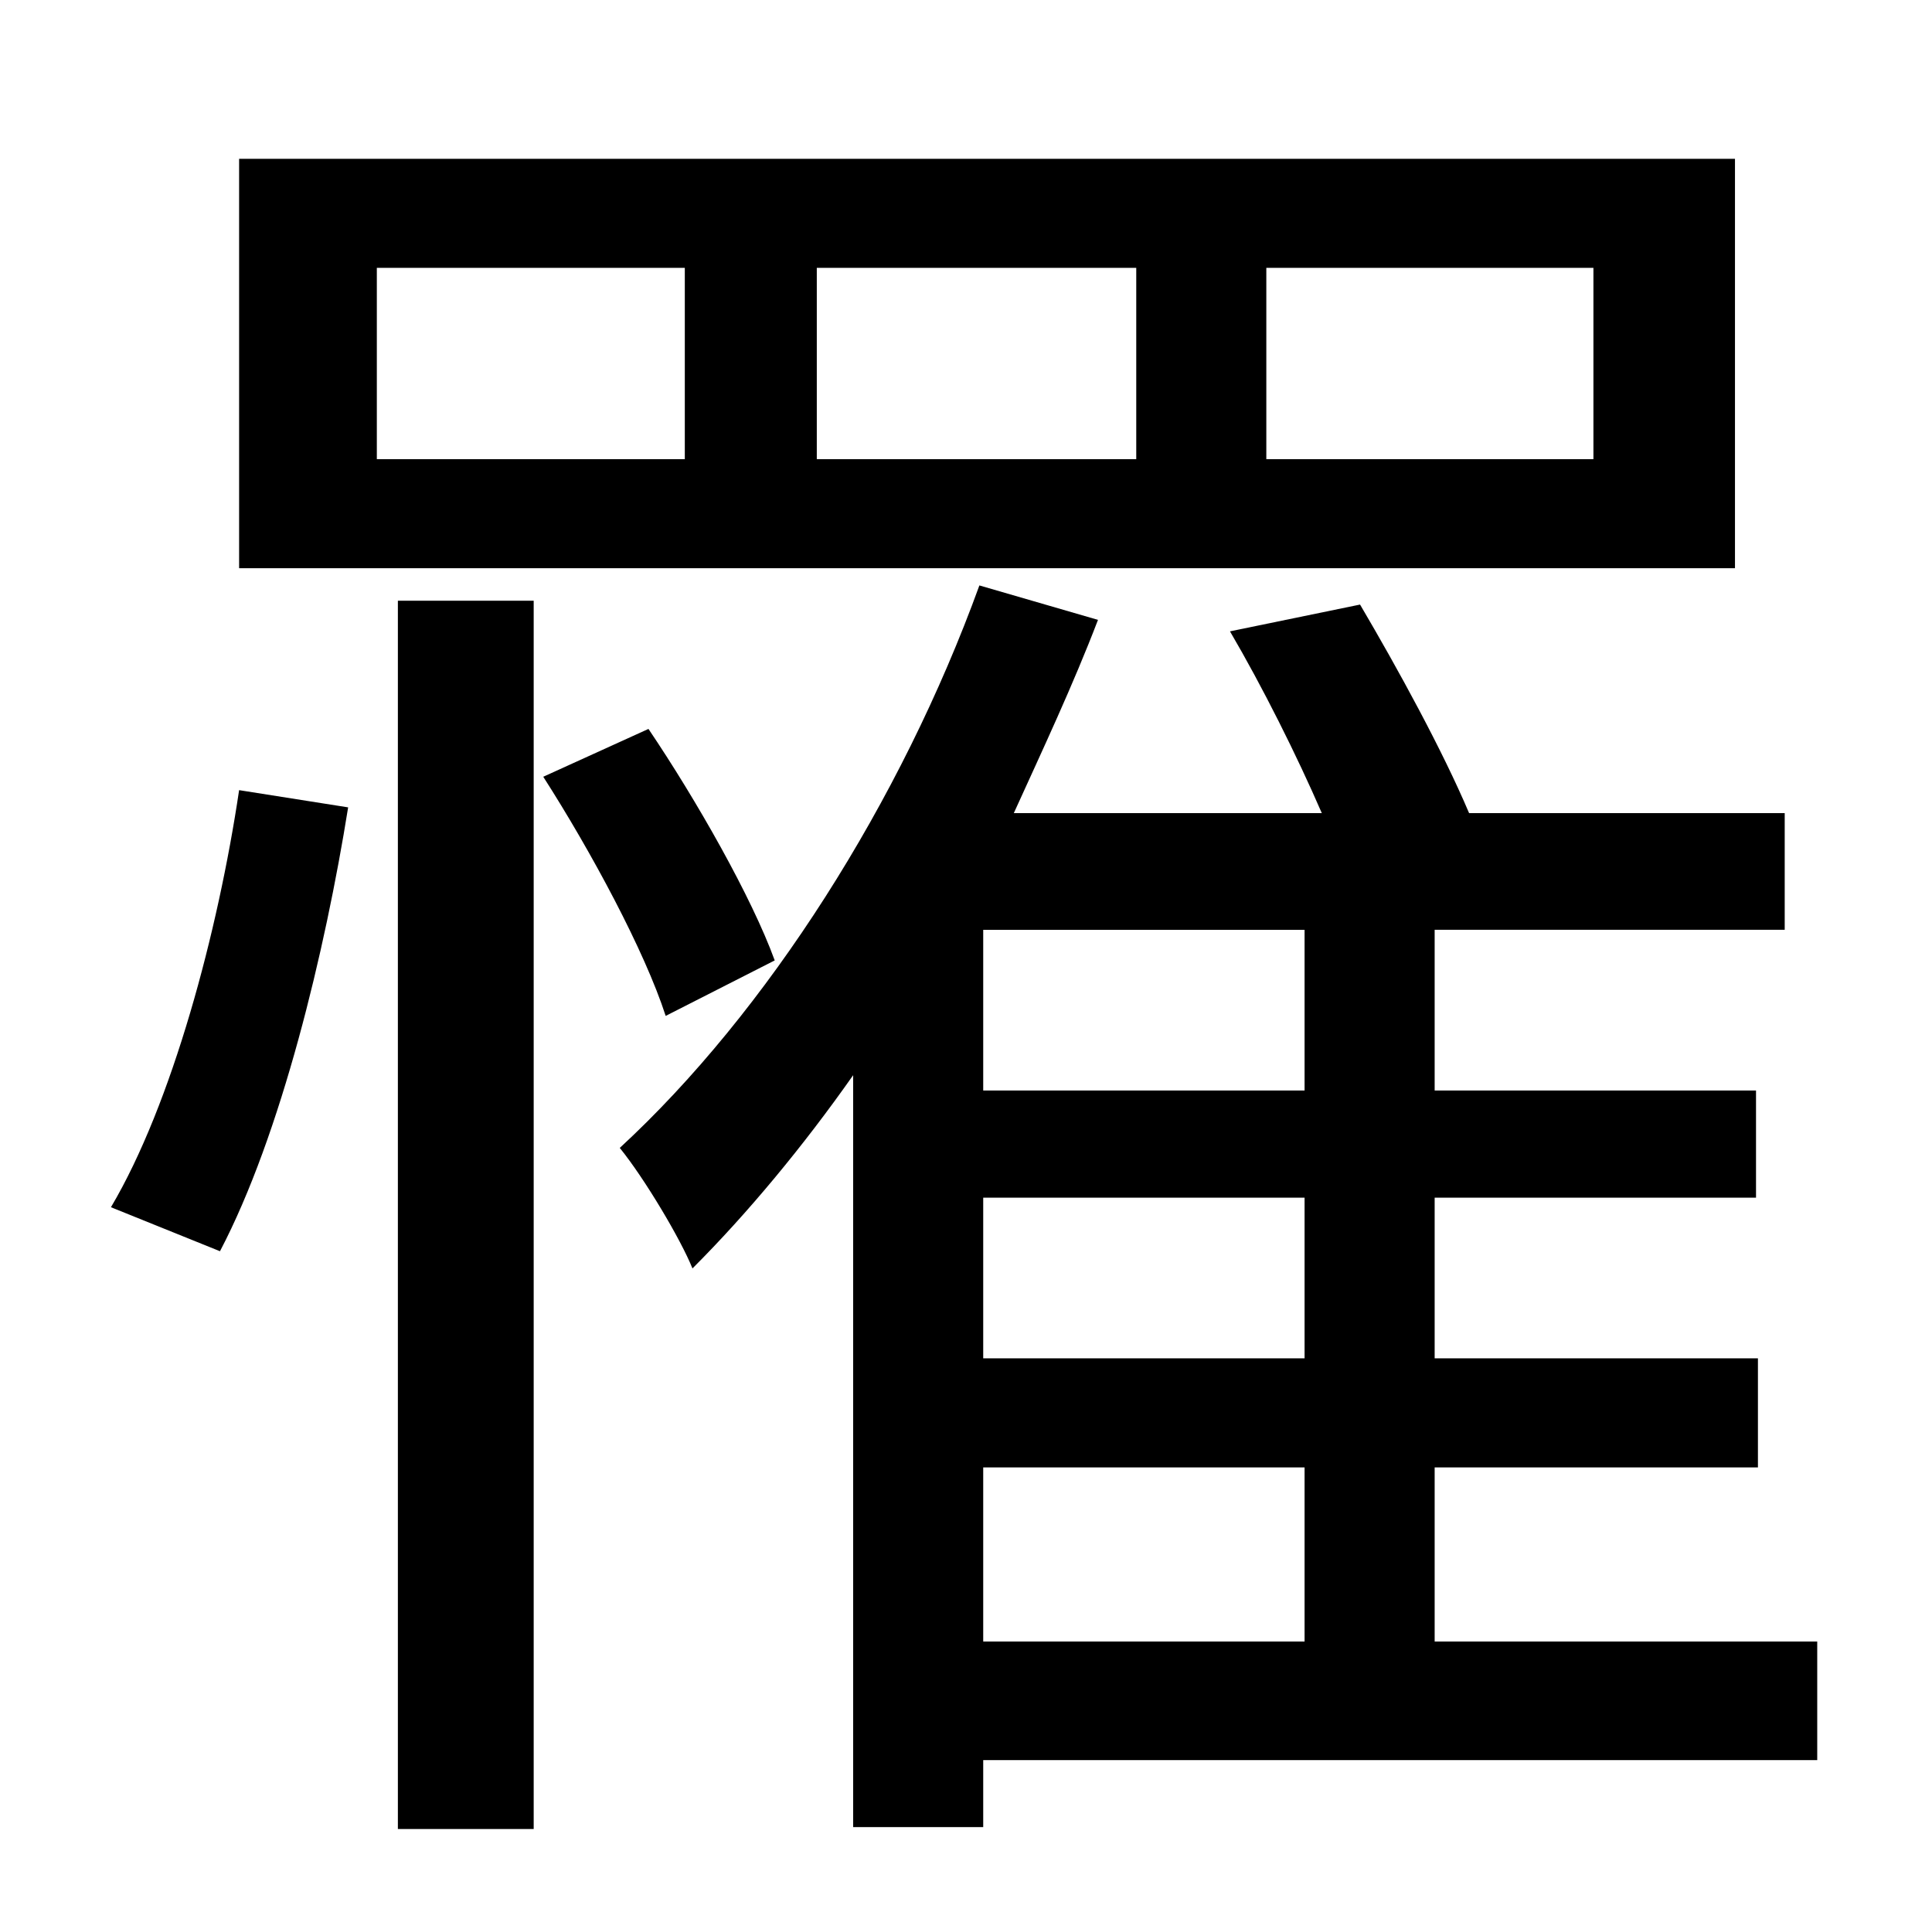 <?xml version="1.0" standalone="no"?>
<!DOCTYPE svg PUBLIC "-//W3C//DTD SVG 1.1//EN" "http://www.w3.org/Graphics/SVG/1.1/DTD/svg11.dtd" >
<svg xmlns="http://www.w3.org/2000/svg" xmlns:xlink="http://www.w3.org/1999/xlink" version="1.1" viewBox="-10 0 1010 1000">
   <path fill="currentColor"
d="M823 240v-100h-171v100h171zM584 240v-100h-167v100h167zM348 240v-100h-161v100h161zM897 83v214h-782v-214h782zM105 654l-57 -23c32 -54 56 -144 67 -218l57 9c-12 75 -35 171 -67 232zM198 956v-642h71v642h-71zM395 502l-57 29c-11 -34 -39 -86 -64 -125l55 -25
c25 37 54 88 66 121zM504 767v91h168v-91h-168zM672 570v-84h-168v84h168zM672 710v-84h-168v84h168zM940 858v62h-436v35h-68v-393c-26 37 -55 72 -84 101c-6 -15 -25 -47 -38 -63c77 -71 147 -181 188 -294l62 18c-13 34 -29 68 -44 101h161c-13 -30 -31 -66 -48 -95
l68 -14c20 34 43 76 57 109h165v61h-183v84h168v56h-168v84h169v57h-169v91h200z" />
</svg>
